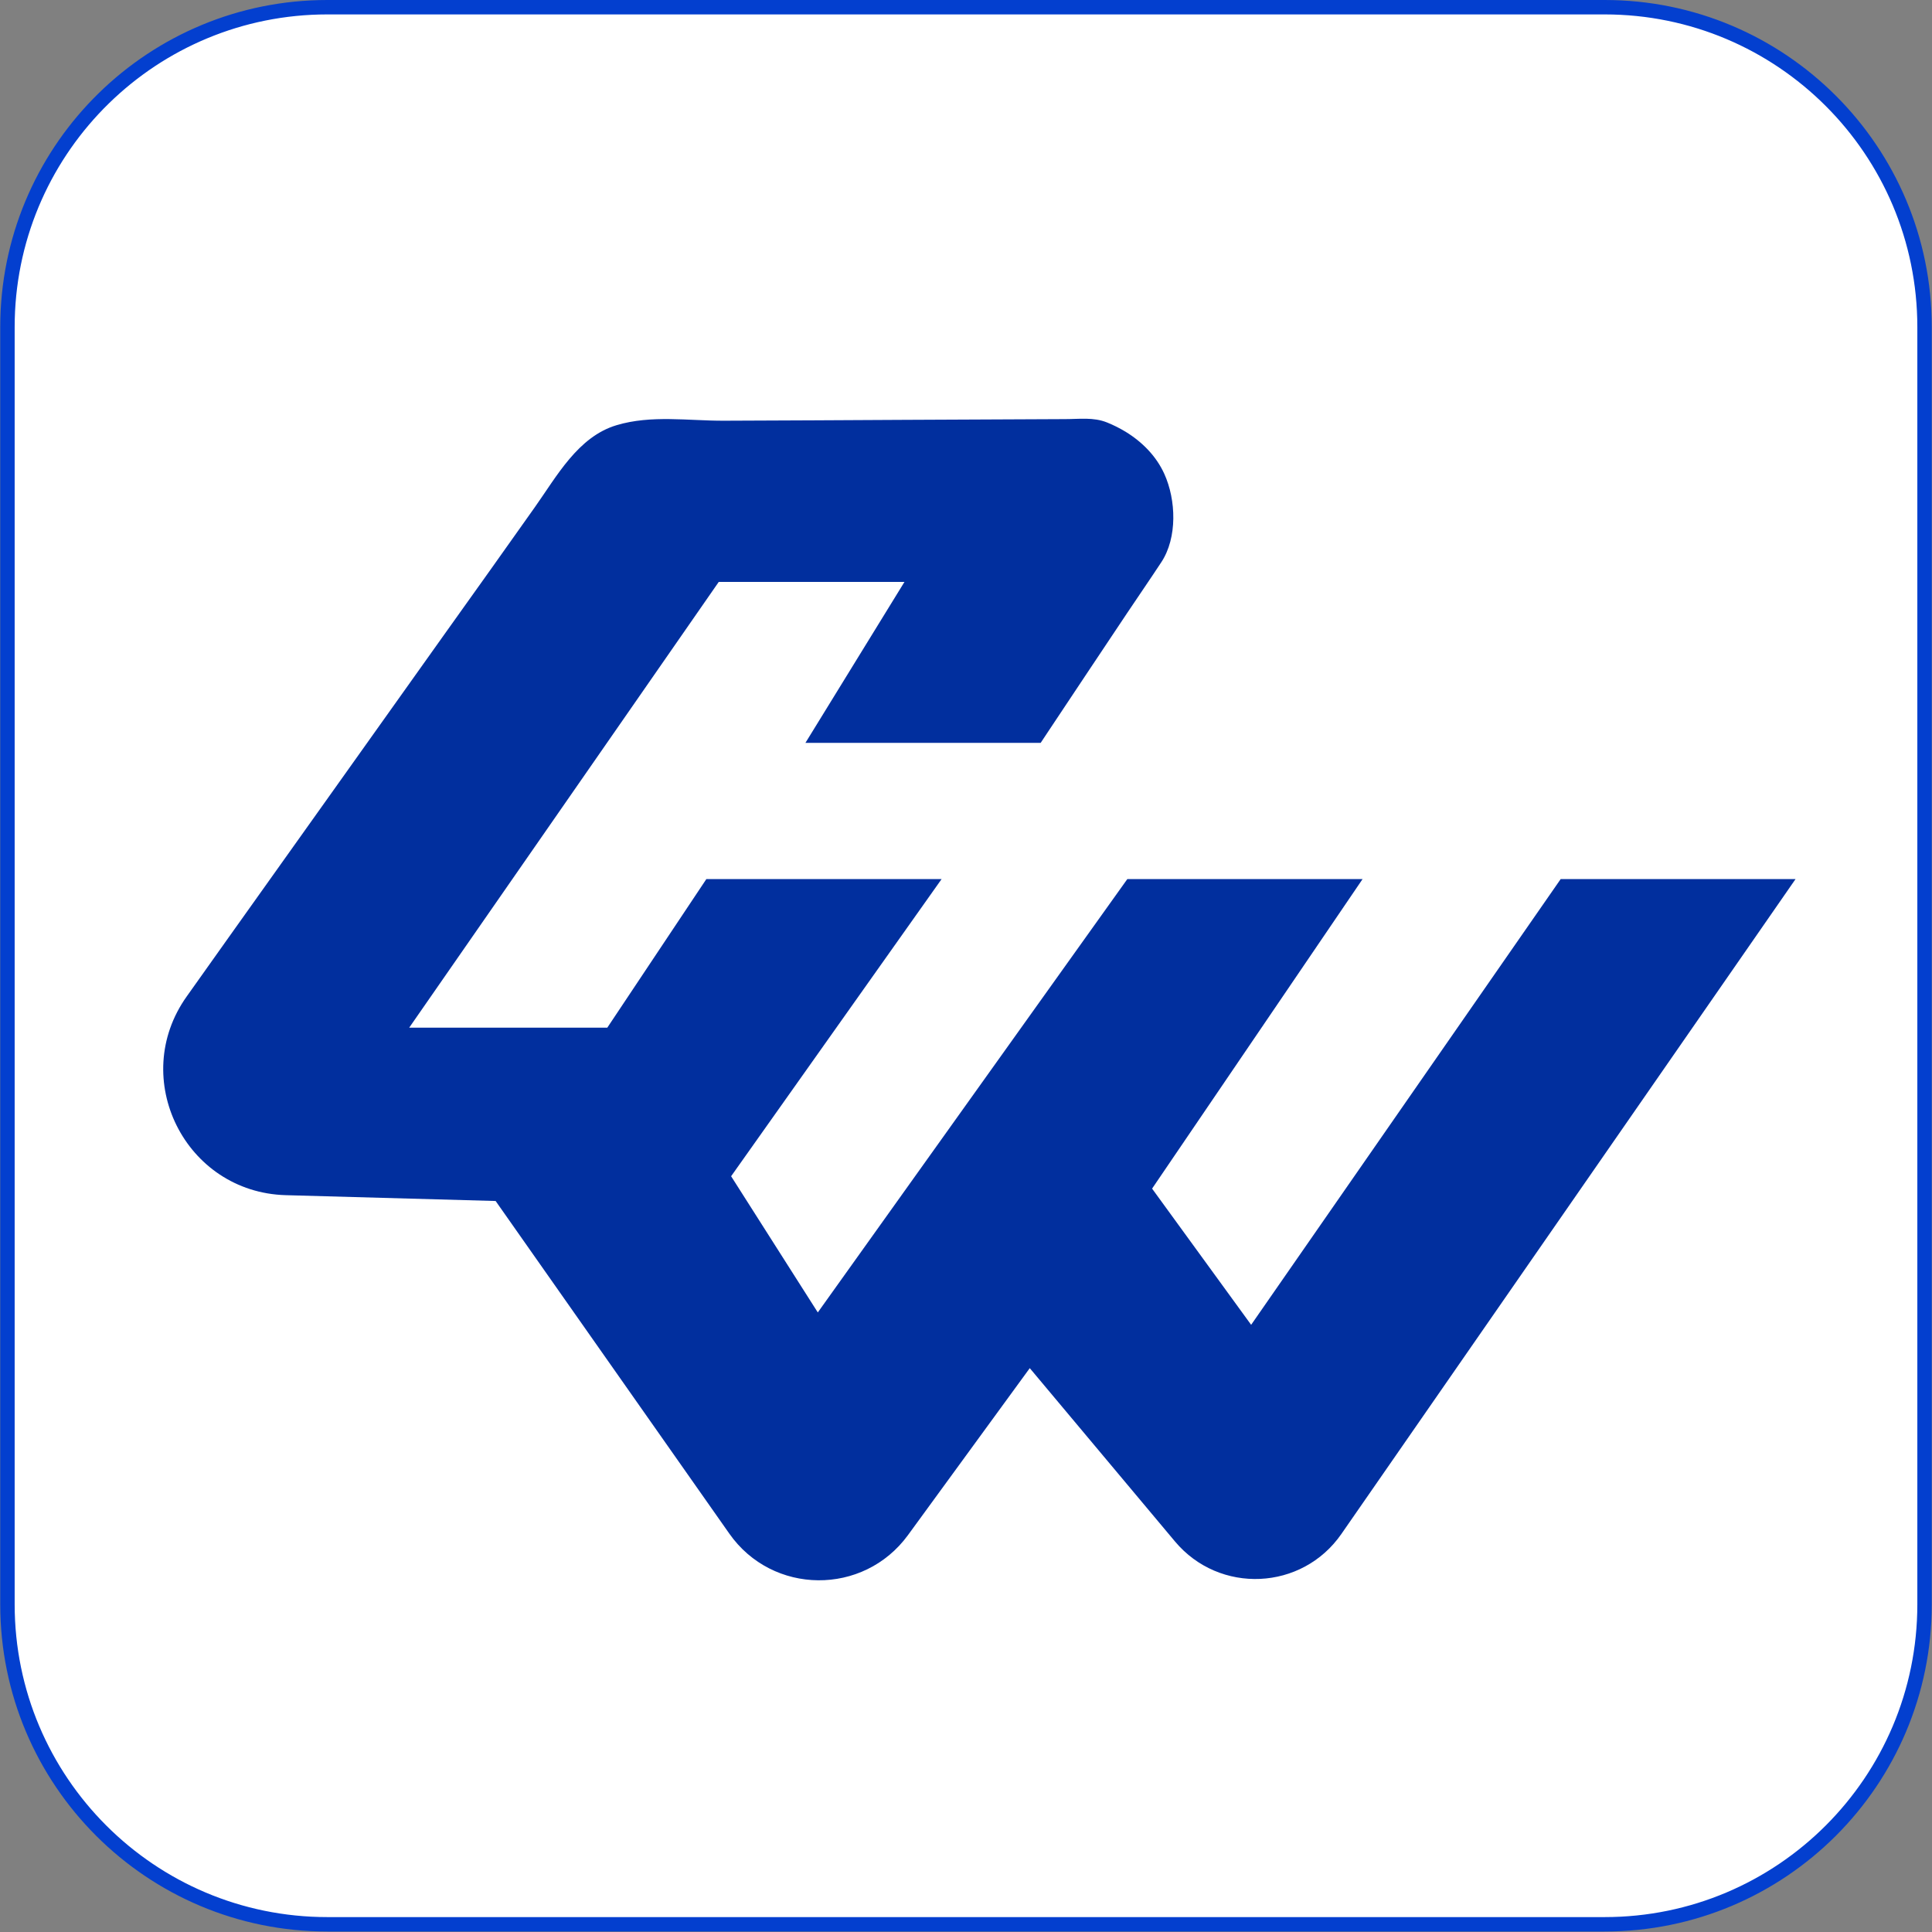 <svg width="134" height="134" viewBox="0 0 134 134" fill="none" xmlns="http://www.w3.org/2000/svg">
<rect x="0" y="0" width="134" height="134" fill="#808080" stroke="none"/>
<path d="M22.706 0.5H111.295C123.549 0.5 133.483 10.434 133.483 22.689V111.277C133.483 123.532 123.549 133.466 111.295 133.466H22.706C10.451 133.466 0.517 123.532 0.517 111.277V22.689L0.524 22.115C0.828 10.126 10.643 0.5 22.706 0.5Z" fill="white" stroke="#033FCF"/>
<path d="M124.536 60.971L93.037 106.391C90.306 110.333 84.579 110.59 81.496 106.915L71.423 94.892L62.972 106.477C59.89 110.693 53.578 110.642 50.581 106.365L34.376 83.299L19.82 82.895C12.838 82.698 8.905 74.797 12.95 69.112C13.929 67.738 14.908 66.364 15.878 64.99C18.188 61.753 20.49 58.515 22.8 55.269C25.497 51.474 28.201 47.678 30.898 43.891C32.968 40.988 35.046 38.086 37.098 35.175C38.61 33.045 40.087 30.288 42.766 29.49C45.17 28.768 47.747 29.189 50.211 29.18C54.376 29.163 58.533 29.146 62.698 29.12C66.425 29.103 70.152 29.086 73.87 29.069C74.866 29.069 75.845 28.923 76.781 29.301C77.228 29.481 77.657 29.696 78.069 29.945C79.22 30.649 80.199 31.637 80.757 32.873C81.573 34.676 81.668 37.287 80.551 38.987C79.778 40.164 78.971 41.332 78.19 42.5C76.386 45.205 74.583 47.901 72.788 50.606L72.178 51.525H55.862L62.732 40.361H49.851L28.382 71.276H42.122L48.992 60.971H65.308L50.709 81.582L56.721 91.028L78.19 60.971H94.506L79.907 82.44L86.777 91.887L108.246 60.971H124.562H124.536Z" fill="#012F9E"/>
</svg>
